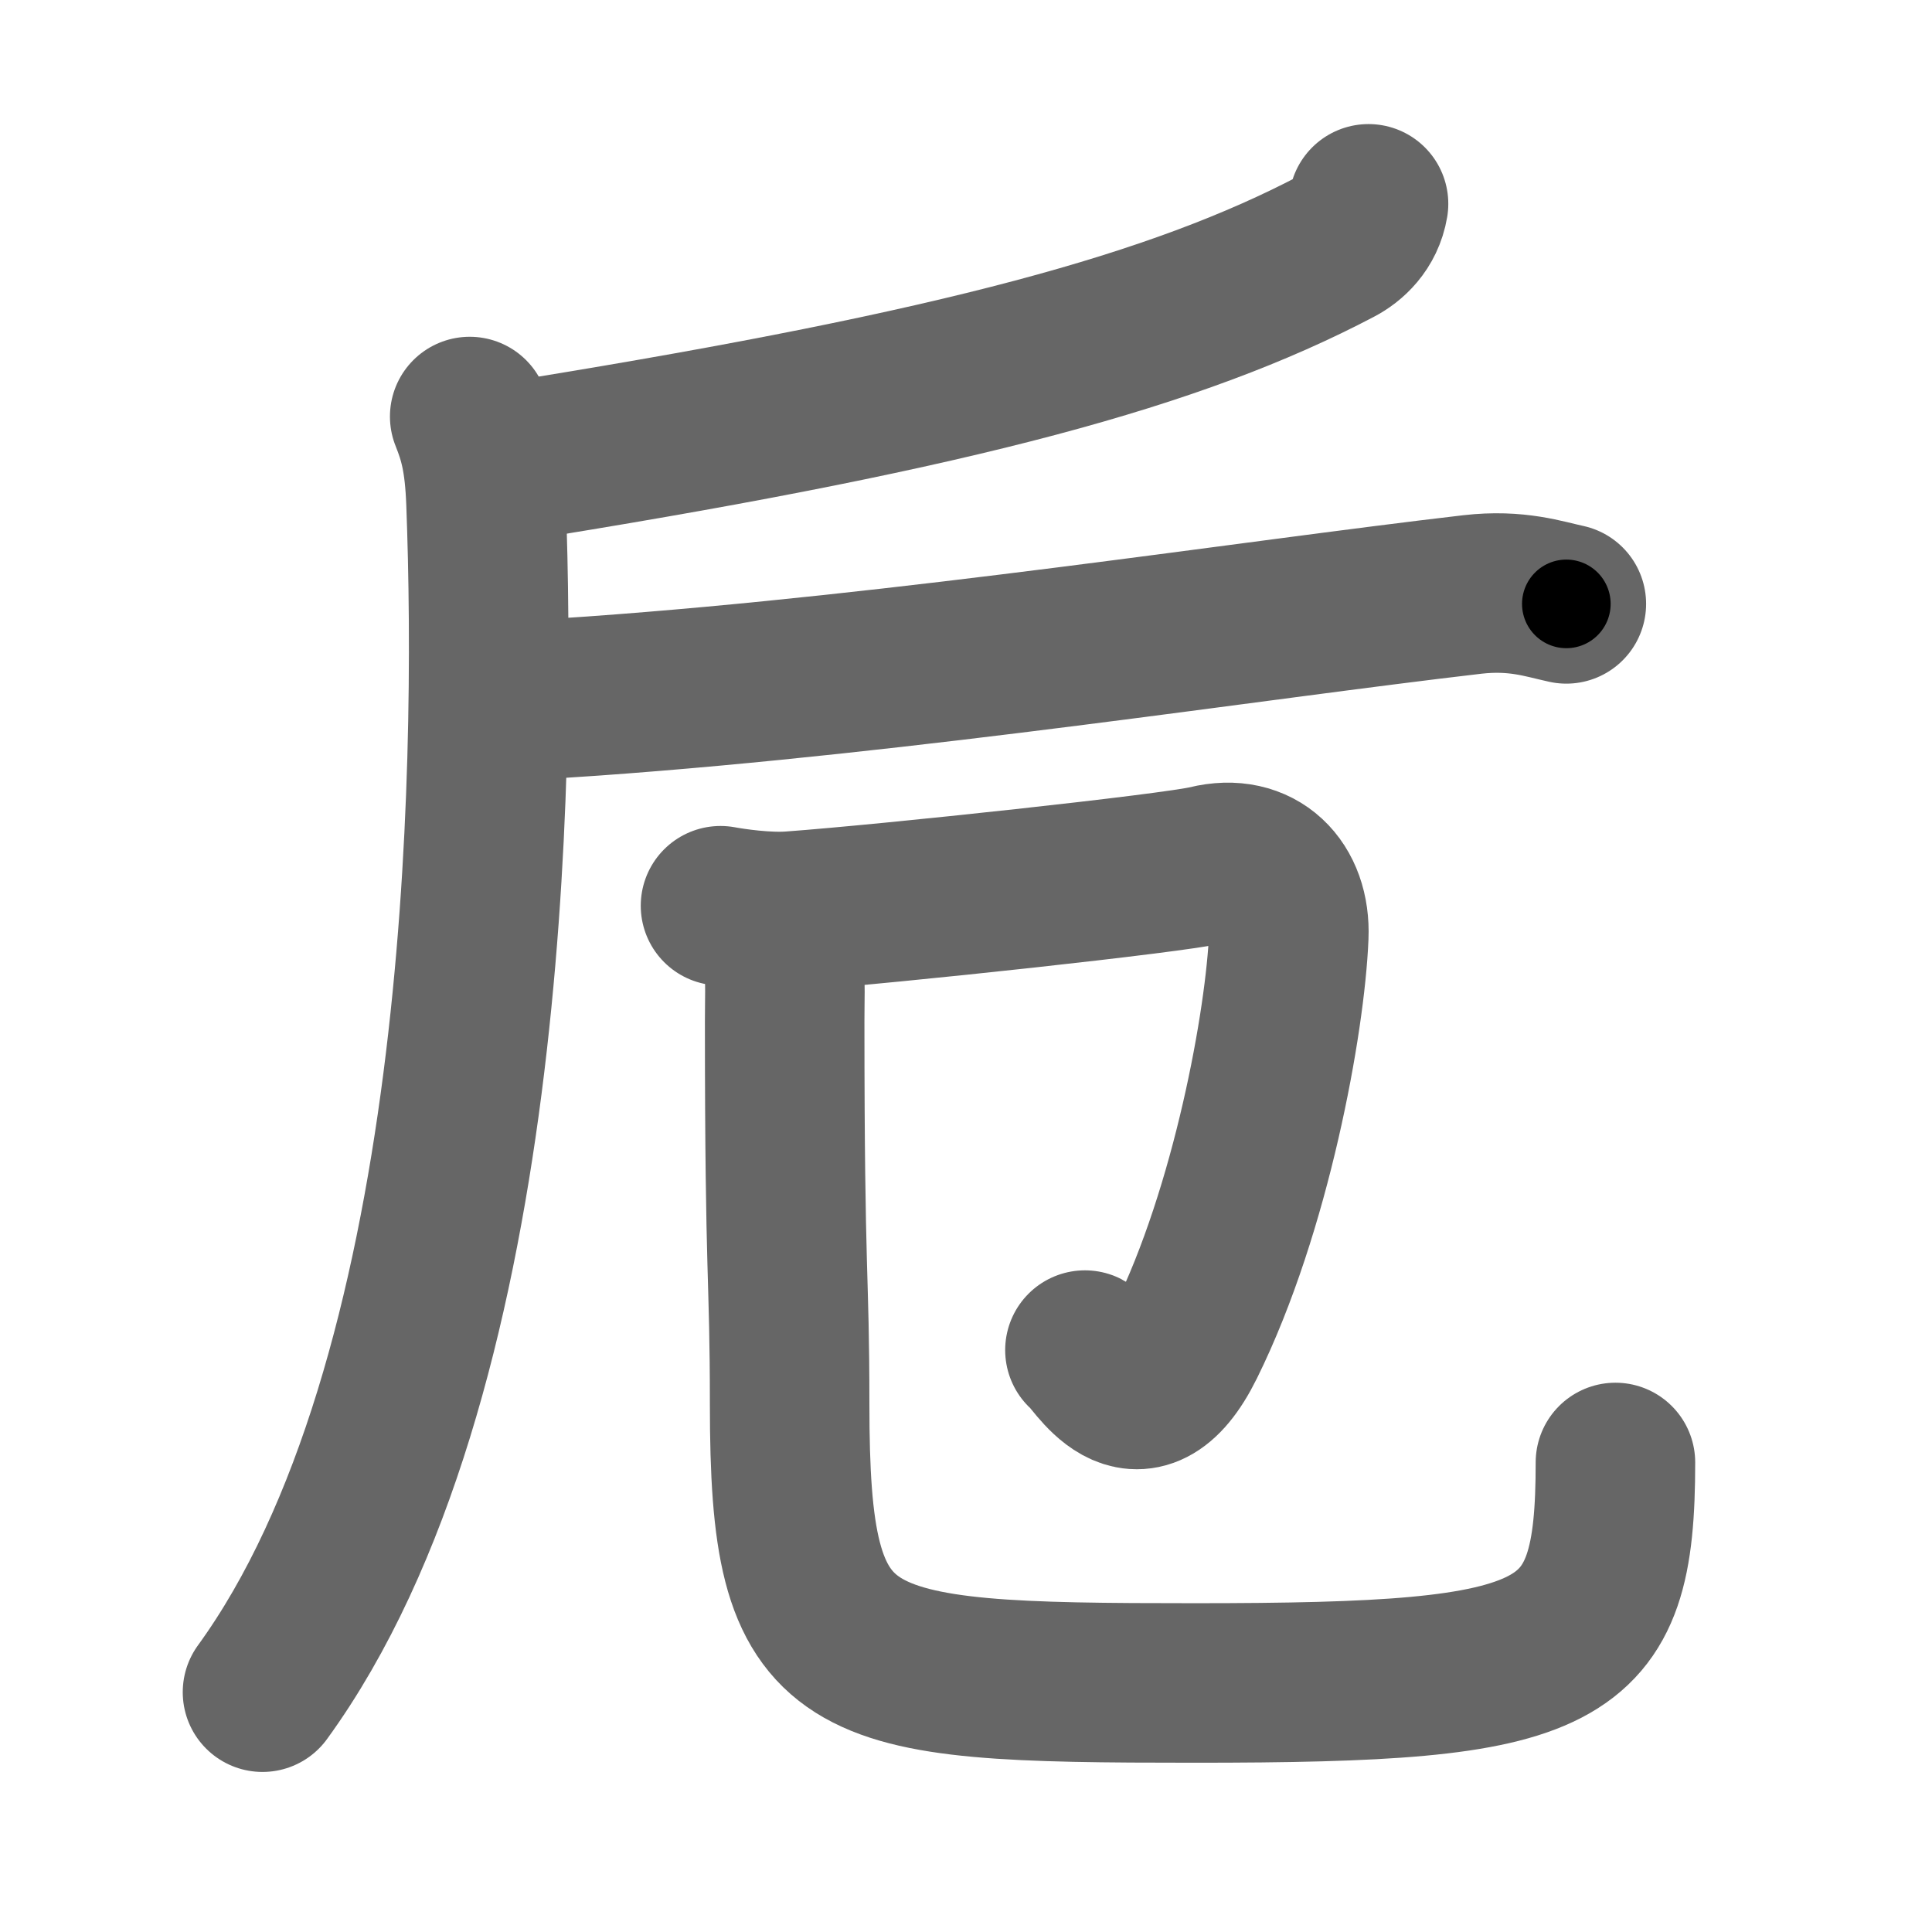 <svg xmlns="http://www.w3.org/2000/svg" width="109" height="109" viewBox="0 0 109 109" id="536e"><g fill="none" stroke="#666" stroke-width="9" stroke-linecap="round" stroke-linejoin="round"><g><g><path d="M77.21,11.5c-0.21,1.25-1.06,2.01-1.79,2.39c-9.04,4.75-21.37,8.07-44.93,11.9" /><path d="M26.5,23.5c0.5,1.25,0.83,2.4,0.92,4.86C28,43.75,27.5,78,14.81,95.47" /></g><path d="M27.63,39.73c1.87-0.23,4.3-0.35,5.82-0.46C51.25,38,70.5,35,83.06,33.54c2.51-0.29,4.05,0.26,5.31,0.53" /><g><path d="M40.65,51.1c0.7,0.13,2.58,0.41,4.02,0.3c5.58-0.41,21.57-2.13,23.47-2.6c2.84-0.7,4.69,1.22,4.57,4.02c-0.19,4.75-2.1,15.4-5.83,22.95c-2.72,5.51-5.14,0.67-5.67,0.4" /><path d="M43.49,52.11c0.96,1.62,0.78,3.03,0.78,5.53c0,14.92,0.28,14.02,0.28,21.6c0,15.25,2.66,15.71,22.87,15.71c20.99,0,23.72-1.28,23.72-12.44" /></g></g></g><g fill="none" stroke="#000" stroke-width="5" stroke-linecap="round" stroke-linejoin="round"><path d="M77.21,11.5c-0.21,1.25-1.06,2.01-1.79,2.39c-9.04,4.75-21.37,8.07-44.93,11.9" stroke-dasharray="49.762" stroke-dashoffset="49.762"><animate attributeName="stroke-dashoffset" values="49.762;49.762;0" dur="0.498s" fill="freeze" begin="0s;536e.click" /></path><path d="M26.5,23.5c0.5,1.25,0.83,2.4,0.92,4.86C28,43.75,27.5,78,14.81,95.47" stroke-dasharray="74.308" stroke-dashoffset="74.308"><animate attributeName="stroke-dashoffset" values="74.308" fill="freeze" begin="536e.click" /><animate attributeName="stroke-dashoffset" values="74.308;74.308;0" keyTimes="0;0.471;1" dur="1.057s" fill="freeze" begin="0s;536e.click" /></path><path d="M27.63,39.73c1.87-0.23,4.3-0.35,5.82-0.46C51.25,38,70.5,35,83.06,33.54c2.51-0.29,4.05,0.26,5.31,0.53" stroke-dasharray="61.159" stroke-dashoffset="61.159"><animate attributeName="stroke-dashoffset" values="61.159" fill="freeze" begin="536e.click" /><animate attributeName="stroke-dashoffset" values="61.159;61.159;0" keyTimes="0;0.697;1" dur="1.517s" fill="freeze" begin="0s;536e.click" /></path><path d="M40.65,51.1c0.7,0.13,2.58,0.41,4.02,0.3c5.58-0.41,21.57-2.13,23.47-2.6c2.84-0.7,4.69,1.22,4.57,4.02c-0.19,4.75-2.1,15.4-5.83,22.95c-2.72,5.51-5.14,0.67-5.67,0.4" stroke-dasharray="66.499" stroke-dashoffset="66.499"><animate attributeName="stroke-dashoffset" values="66.499" fill="freeze" begin="536e.click" /><animate attributeName="stroke-dashoffset" values="66.499;66.499;0" keyTimes="0;0.752;1" dur="2.017s" fill="freeze" begin="0s;536e.click" /></path><path d="M43.49,52.11c0.96,1.62,0.78,3.03,0.78,5.53c0,14.92,0.28,14.02,0.28,21.6c0,15.25,2.66,15.71,22.87,15.71c20.99,0,23.72-1.28,23.72-12.44" stroke-dasharray="93.1" stroke-dashoffset="93.1"><animate attributeName="stroke-dashoffset" values="93.1" fill="freeze" begin="536e.click" /><animate attributeName="stroke-dashoffset" values="93.1;93.1;0" keyTimes="0;0.742;1" dur="2.717s" fill="freeze" begin="0s;536e.click" /></path></g></svg>